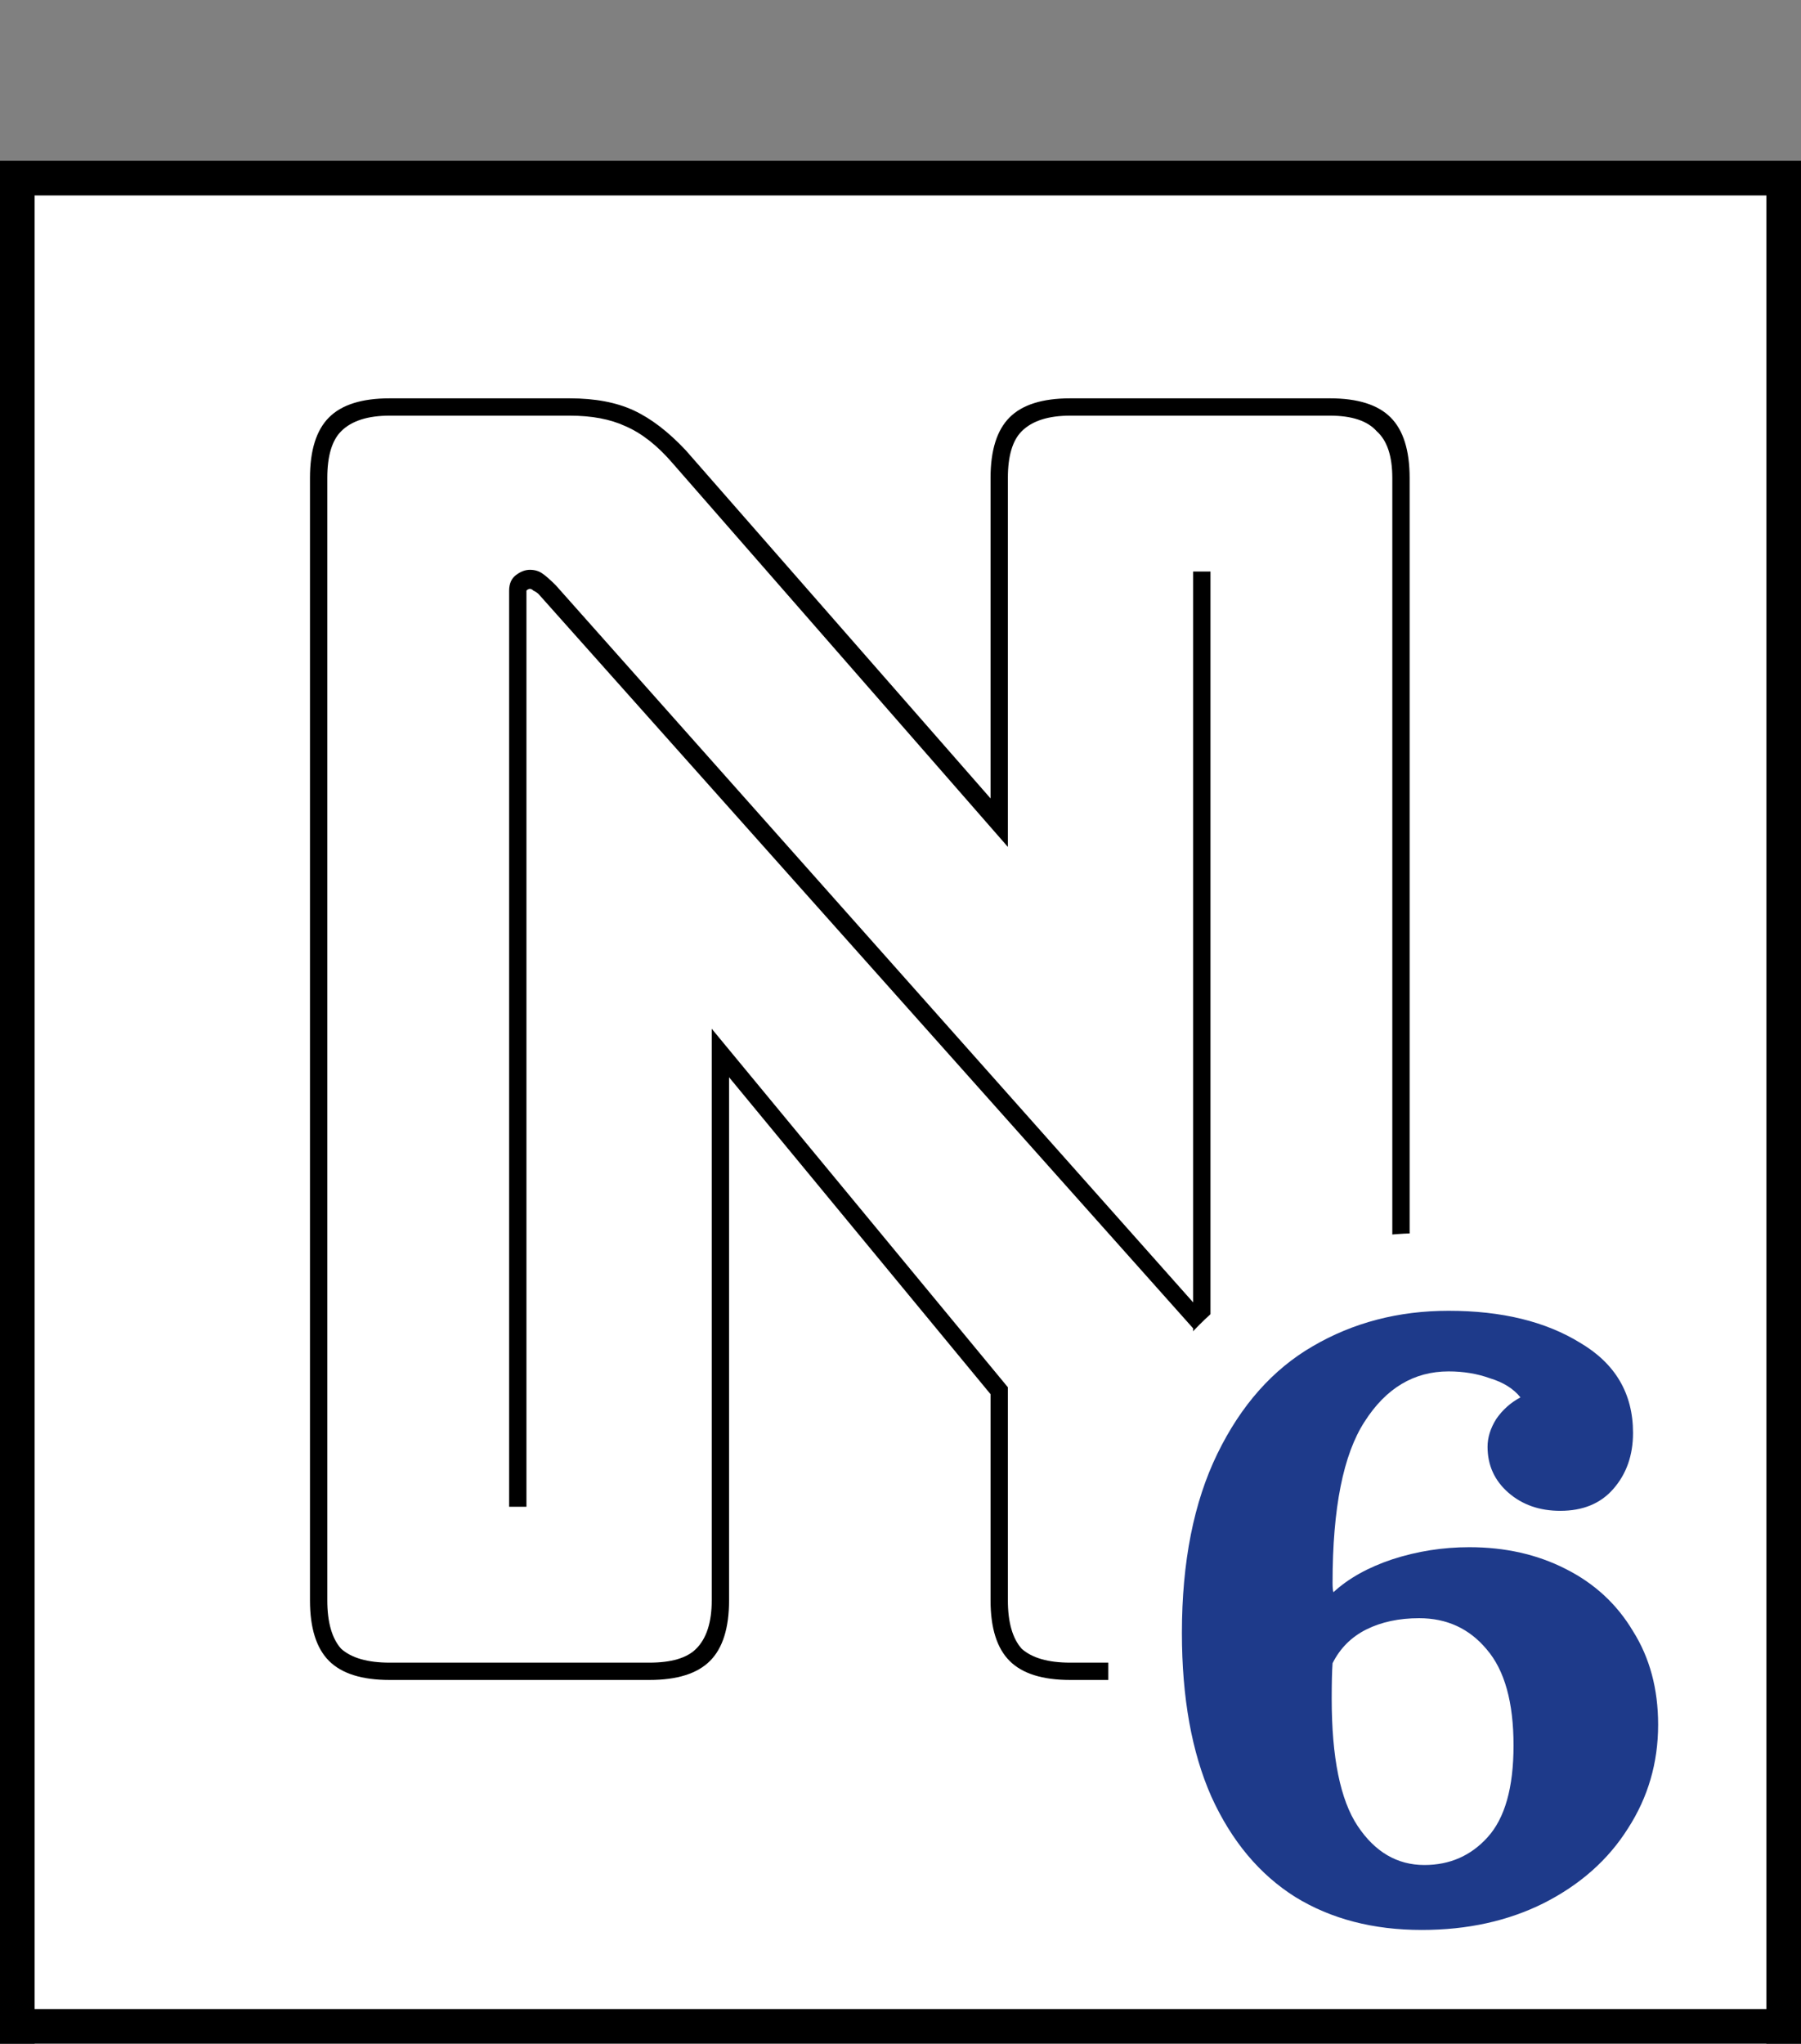 <svg width="52" height="59" viewBox="0 0 52 59" fill="none" xmlns="http://www.w3.org/2000/svg">
<rect x="0" y="0" width="52" height="59" fill="#808080" stroke="none"/>
<path d="M0 5.086H52V59H0V5.086Z" fill="white"/>
<path d="M16.05 16.9L34.45 37.6V16.5H34.95V43.5H34.45V38.35L15.55 17.15C15.517 17.117 15.467 17.083 15.4 17.05C15.367 17.017 15.333 17 15.3 17C15.267 17 15.233 17.017 15.2 17.05C15.2 17.083 15.2 17.117 15.2 17.15V43.5H14.7V17.05C14.7 16.85 14.767 16.7 14.9 16.6C15.033 16.5 15.167 16.45 15.3 16.45C15.433 16.45 15.55 16.483 15.65 16.55C15.75 16.617 15.883 16.733 16.05 16.9ZM18.75 48C19.383 48 19.833 47.867 20.1 47.6C20.4 47.3 20.55 46.833 20.55 46.2V29.7L29.1 40.05V46.2C29.1 46.833 29.233 47.3 29.5 47.6C29.8 47.867 30.267 48 30.9 48H38.4C39.033 48 39.483 47.867 39.75 47.6C40.05 47.3 40.2 46.833 40.2 46.2V13.8C40.2 13.167 40.05 12.717 39.75 12.45C39.483 12.15 39.033 12 38.4 12H30.9C30.267 12 29.8 12.15 29.5 12.45C29.233 12.717 29.1 13.167 29.1 13.8V24.45L19.4 13.35C18.967 12.85 18.517 12.5 18.05 12.3C17.617 12.1 17.083 12 16.45 12H11.25C10.617 12 10.15 12.15 9.85 12.45C9.583 12.717 9.45 13.167 9.45 13.8V46.2C9.45 46.833 9.583 47.3 9.85 47.6C10.15 47.867 10.617 48 11.25 48H18.75ZM18.75 48.5H11.25C10.45 48.5 9.867 48.317 9.5 47.95C9.133 47.583 8.95 47 8.95 46.2V13.8C8.95 13 9.133 12.417 9.5 12.05C9.867 11.683 10.45 11.5 11.25 11.5H16.45C17.183 11.5 17.8 11.617 18.3 11.85C18.8 12.083 19.3 12.467 19.8 13L28.6 23.05V13.8C28.6 13 28.783 12.417 29.15 12.05C29.517 11.683 30.1 11.5 30.9 11.5H38.4C39.2 11.5 39.783 11.683 40.15 12.05C40.517 12.417 40.7 13 40.7 13.8V46.2C40.7 47 40.517 47.583 40.15 47.95C39.783 48.317 39.2 48.5 38.4 48.5H30.9C30.1 48.5 29.517 48.317 29.15 47.95C28.783 47.583 28.6 47 28.6 46.2V40.25L21.05 31.1V46.2C21.05 47 20.867 47.583 20.5 47.95C20.133 48.317 19.55 48.5 18.75 48.5Z" fill="black"/>
<path d="M32 44.604C32 39.633 36.029 35.604 41 35.604C45.971 35.604 50 39.633 50 44.604V49.492C50 54.462 45.971 58.492 41 58.492C36.029 58.492 32 54.462 32 49.492V44.604Z" fill="white"/>
<path d="M42.425 44.667C43.458 44.667 44.383 44.876 45.2 45.292C46.033 45.709 46.683 46.309 47.15 47.092C47.633 47.859 47.875 48.759 47.875 49.792C47.875 50.892 47.583 51.892 47 52.792C46.433 53.692 45.625 54.409 44.575 54.942C43.542 55.459 42.367 55.717 41.05 55.717C39.65 55.717 38.433 55.401 37.4 54.767C36.367 54.117 35.558 53.151 34.975 51.867C34.408 50.584 34.125 49.009 34.125 47.142C34.125 45.092 34.467 43.367 35.15 41.967C35.833 40.567 36.75 39.534 37.9 38.867C39.067 38.184 40.375 37.842 41.825 37.842C43.358 37.842 44.625 38.151 45.625 38.767C46.642 39.367 47.15 40.234 47.15 41.367C47.15 42.017 46.958 42.559 46.575 42.992C46.208 43.409 45.7 43.617 45.05 43.617C44.45 43.617 43.95 43.442 43.55 43.092C43.15 42.742 42.95 42.301 42.95 41.767C42.95 41.501 43.033 41.234 43.2 40.967C43.383 40.701 43.617 40.492 43.9 40.342C43.7 40.092 43.408 39.909 43.025 39.792C42.658 39.659 42.258 39.592 41.825 39.592C40.825 39.592 40.017 40.076 39.4 41.042C38.783 41.992 38.475 43.542 38.475 45.692C38.475 45.826 38.483 45.917 38.5 45.967C38.933 45.567 39.5 45.251 40.2 45.017C40.917 44.784 41.658 44.667 42.425 44.667ZM41.125 53.842C41.858 53.842 42.467 53.576 42.95 53.042C43.45 52.492 43.7 51.609 43.7 50.392C43.7 49.142 43.442 48.217 42.925 47.617C42.425 47.017 41.775 46.717 40.975 46.717C40.392 46.717 39.883 46.826 39.45 47.042C39.017 47.259 38.692 47.584 38.475 48.017C38.458 48.251 38.45 48.592 38.45 49.042C38.45 50.742 38.7 51.967 39.2 52.717C39.7 53.467 40.342 53.842 41.125 53.842Z" fill="#1E3A8A"/>
<path d="M0 5.143L52 5.143" stroke="black"/>
<line y1="58.5" x2="52" y2="58.5" stroke="black"/>
<line x1="0.5" y1="59" x2="0.5" y2="5.086" stroke="black"/>
<line x1="51.5" y1="59" x2="51.5" y2="5.086" stroke="black"/>
</svg>

